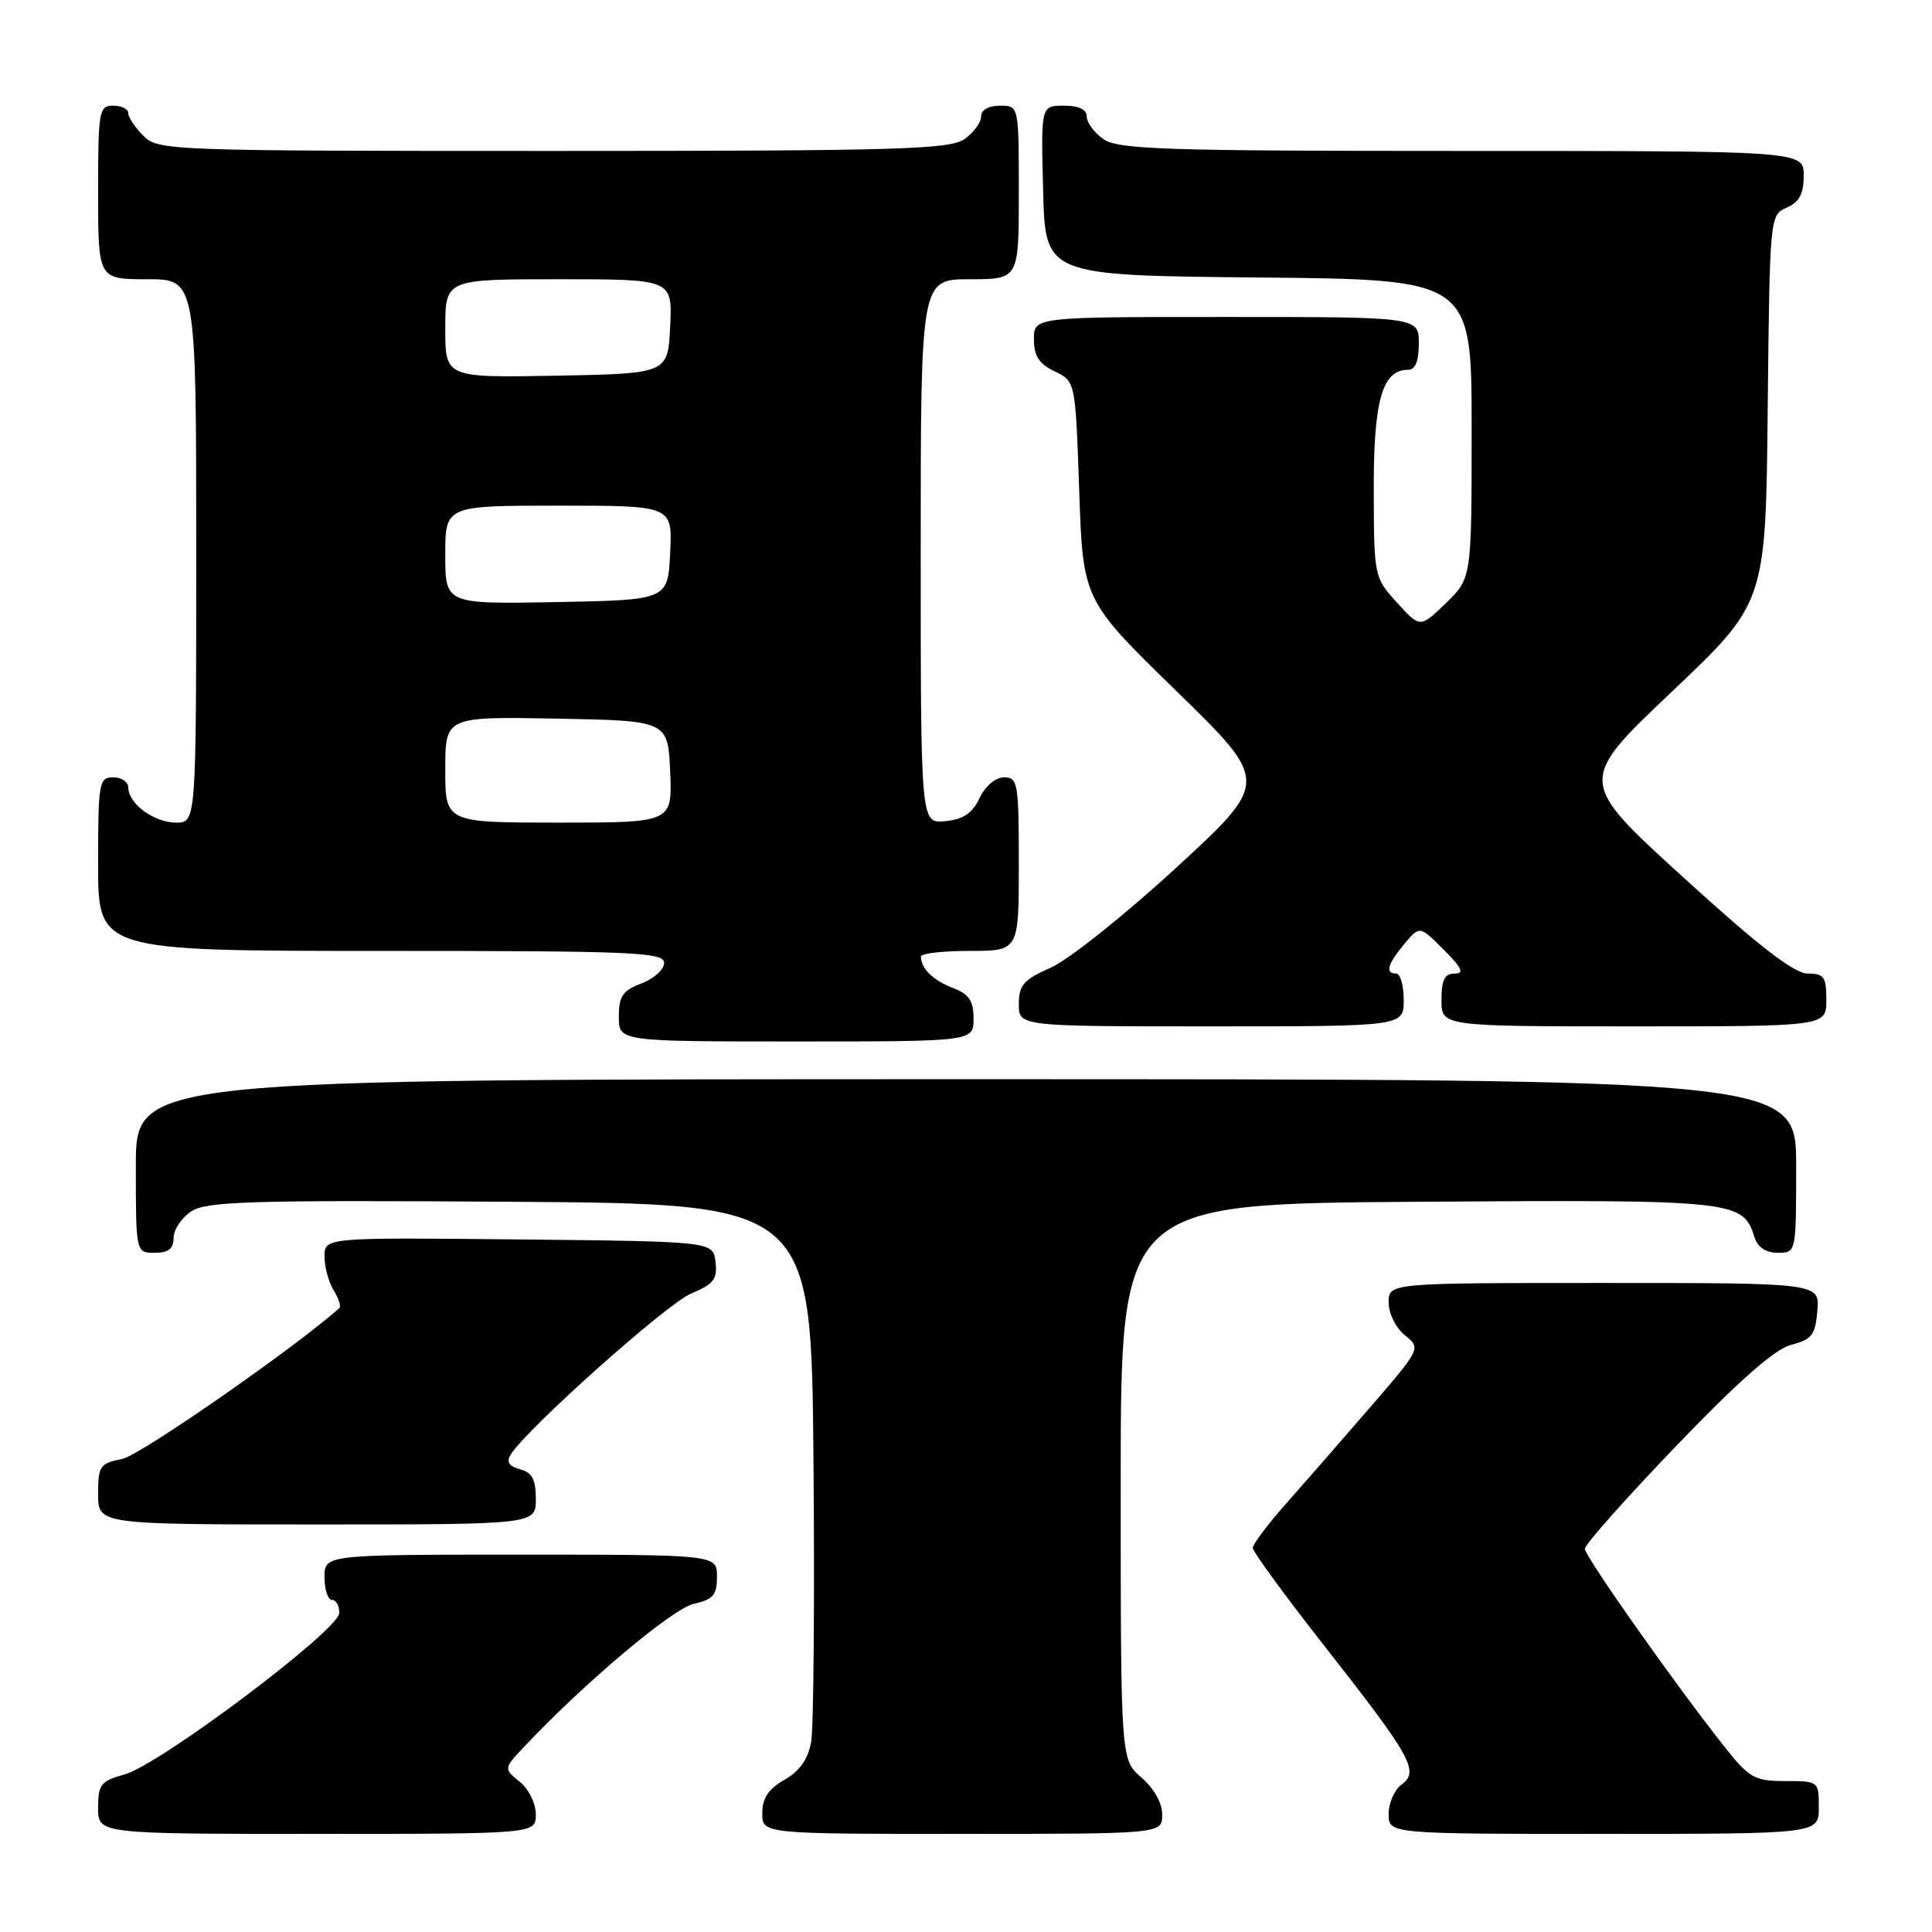 <?xml version="1.0" encoding="UTF-8" standalone="no"?>
<!DOCTYPE svg PUBLIC "-//W3C//DTD SVG 1.1//EN" "http://www.w3.org/Graphics/SVG/1.1/DTD/svg11.dtd" >
<svg xmlns="http://www.w3.org/2000/svg" xmlns:xlink="http://www.w3.org/1999/xlink" version="1.1" viewBox="0 0 256 256">
 <g >
 <path fill="currentColor"
d=" M 71.00 240.41 C 71.00 238.97 70.05 237.05 68.86 236.09 C 66.71 234.35 66.71 234.35 69.61 231.29 C 77.49 222.93 89.16 213.12 91.94 212.51 C 94.50 211.95 95.00 211.36 95.00 208.92 C 95.00 206.00 95.00 206.00 69.00 206.00 C 43.00 206.00 43.00 206.00 43.00 209.00 C 43.00 210.65 43.45 212.00 44.00 212.00 C 44.55 212.00 44.98 212.79 44.95 213.75 C 44.88 216.02 21.16 233.84 16.49 235.13 C 13.36 235.99 13.00 236.45 13.00 239.55 C 13.00 243.00 13.00 243.00 42.00 243.00 C 71.00 243.00 71.00 243.00 71.00 240.41 Z  M 154.00 240.45 C 154.00 238.91 152.91 236.97 151.25 235.54 C 148.50 233.17 148.50 233.17 148.50 196.34 C 148.50 159.50 148.50 159.50 187.91 159.24 C 230.13 158.96 230.93 159.04 232.49 163.97 C 232.91 165.28 234.00 166.00 235.57 166.00 C 238.00 166.00 238.00 166.00 238.00 154.50 C 238.00 143.00 238.00 143.00 128.00 143.00 C 18.00 143.00 18.00 143.00 18.00 154.50 C 18.00 166.00 18.00 166.00 20.50 166.00 C 22.32 166.00 23.00 165.47 23.00 164.02 C 23.00 162.94 24.05 161.36 25.34 160.51 C 27.37 159.19 33.10 159.01 67.59 159.24 C 107.50 159.50 107.50 159.50 107.79 193.50 C 107.95 212.20 107.81 229.00 107.48 230.83 C 107.07 233.11 105.95 234.69 103.95 235.83 C 101.82 237.04 101.01 238.26 101.01 240.25 C 101.00 243.00 101.00 243.00 127.50 243.00 C 154.00 243.00 154.00 243.00 154.00 240.45 Z  M 241.00 239.50 C 241.00 236.03 240.97 236.00 236.57 236.00 C 232.55 236.00 231.81 235.60 228.74 231.75 C 222.48 223.92 210.00 206.25 210.00 205.22 C 210.00 204.65 215.45 198.53 222.10 191.60 C 230.49 182.87 235.17 178.76 237.35 178.19 C 240.08 177.49 240.54 176.89 240.81 173.69 C 241.12 170.00 241.12 170.00 212.56 170.00 C 184.00 170.00 184.00 170.00 184.00 172.59 C 184.00 174.03 184.95 175.95 186.15 176.92 C 188.30 178.66 188.30 178.66 181.46 186.58 C 177.69 190.94 172.67 196.69 170.31 199.36 C 167.94 202.03 166.00 204.62 166.00 205.11 C 166.00 205.60 170.32 211.52 175.61 218.25 C 187.07 232.86 188.10 234.72 185.71 236.47 C 184.77 237.16 184.00 238.91 184.00 240.36 C 184.00 243.00 184.00 243.00 212.50 243.00 C 241.00 243.00 241.00 243.00 241.00 239.50 Z  M 71.00 198.62 C 71.00 196.03 70.51 195.11 68.91 194.69 C 67.45 194.30 67.07 193.73 67.66 192.76 C 69.69 189.41 88.34 172.76 91.56 171.41 C 94.56 170.16 95.08 169.49 94.81 167.21 C 94.50 164.50 94.50 164.50 68.75 164.23 C 43.00 163.97 43.00 163.97 43.00 166.50 C 43.00 167.89 43.55 169.90 44.21 170.97 C 44.88 172.04 45.22 173.10 44.96 173.33 C 39.23 178.48 18.59 192.83 16.22 193.31 C 13.23 193.90 13.00 194.24 13.00 197.97 C 13.00 202.00 13.00 202.00 42.00 202.00 C 71.00 202.00 71.00 202.00 71.00 198.62 Z  M 129.00 134.98 C 129.00 132.60 128.41 131.73 126.27 130.91 C 123.65 129.92 122.05 128.35 122.02 126.75 C 122.01 126.34 124.92 126.00 128.50 126.00 C 135.00 126.00 135.00 126.00 135.00 114.50 C 135.00 103.77 134.87 103.00 133.05 103.00 C 131.92 103.00 130.56 104.14 129.80 105.75 C 128.83 107.78 127.63 108.58 125.24 108.81 C 122.00 109.13 122.00 109.13 122.00 73.06 C 122.00 37.00 122.00 37.00 128.50 37.00 C 135.00 37.00 135.00 37.00 135.00 25.50 C 135.00 14.00 135.00 14.00 132.50 14.00 C 130.99 14.00 130.00 14.57 130.00 15.44 C 130.00 16.24 129.00 17.59 127.78 18.44 C 125.83 19.80 118.97 20.00 73.28 20.00 C 22.33 20.00 20.95 19.95 19.00 18.00 C 17.90 16.90 17.00 15.55 17.00 15.00 C 17.00 14.45 16.10 14.00 15.00 14.00 C 13.12 14.00 13.00 14.67 13.00 25.50 C 13.00 37.00 13.00 37.00 19.50 37.00 C 26.00 37.00 26.00 37.00 26.00 73.00 C 26.00 109.00 26.00 109.00 23.33 109.00 C 20.42 109.00 17.00 106.49 17.00 104.35 C 17.00 103.61 16.10 103.00 15.00 103.00 C 13.12 103.00 13.00 103.67 13.00 114.50 C 13.00 126.00 13.00 126.00 50.50 126.00 C 84.08 126.00 88.00 126.17 88.00 127.59 C 88.00 128.46 86.65 129.68 85.00 130.31 C 82.51 131.25 82.00 131.99 82.00 134.72 C 82.00 138.00 82.00 138.00 105.50 138.00 C 129.00 138.00 129.00 138.00 129.00 134.98 Z  M 186.00 132.50 C 186.00 130.57 185.55 129.00 185.00 129.00 C 183.50 129.00 183.84 127.77 186.09 125.07 C 188.11 122.65 188.11 122.65 191.28 125.82 C 193.74 128.28 194.07 129.00 192.73 129.00 C 191.42 129.00 191.00 129.85 191.00 132.50 C 191.00 136.00 191.00 136.00 216.50 136.00 C 242.00 136.00 242.00 136.00 242.00 132.50 C 242.00 129.44 241.69 129.00 239.52 129.00 C 237.75 129.00 233.07 125.39 223.04 116.25 C 209.04 103.50 209.04 103.50 221.50 91.68 C 233.97 79.86 233.97 79.86 234.23 54.18 C 234.50 28.63 234.51 28.50 236.75 27.51 C 238.42 26.78 239.00 25.69 239.00 23.26 C 239.00 20.00 239.00 20.00 193.72 20.00 C 154.36 20.00 148.15 19.80 146.22 18.44 C 145.00 17.59 144.00 16.24 144.00 15.44 C 144.00 14.50 142.94 14.00 140.97 14.00 C 137.93 14.00 137.93 14.00 138.22 25.25 C 138.50 36.50 138.50 36.50 166.75 36.77 C 195.00 37.03 195.00 37.03 195.00 56.82 C 195.00 76.61 195.00 76.61 191.59 79.92 C 188.17 83.22 188.17 83.22 185.12 79.86 C 182.08 76.53 182.06 76.41 182.03 64.97 C 182.00 53.07 183.15 49.00 186.56 49.00 C 187.54 49.00 188.00 47.88 188.00 45.50 C 188.00 42.00 188.00 42.00 162.50 42.00 C 137.00 42.00 137.00 42.00 137.00 44.95 C 137.00 47.17 137.67 48.21 139.75 49.21 C 142.50 50.52 142.50 50.52 143.00 65.01 C 143.50 79.50 143.50 79.50 155.86 91.55 C 168.22 103.60 168.22 103.60 155.86 114.97 C 149.06 121.22 141.59 127.18 139.25 128.21 C 135.63 129.81 135.00 130.53 135.00 133.05 C 135.00 136.00 135.00 136.00 160.50 136.00 C 186.00 136.00 186.00 136.00 186.00 132.50 Z  M 59.00 101.97 C 59.00 94.95 59.00 94.95 73.75 95.22 C 88.50 95.50 88.50 95.50 88.80 102.25 C 89.09 109.00 89.09 109.00 74.05 109.00 C 59.00 109.00 59.00 109.00 59.00 101.97 Z  M 59.00 73.53 C 59.00 67.00 59.00 67.00 74.05 67.00 C 89.10 67.00 89.10 67.00 88.80 73.25 C 88.50 79.50 88.50 79.50 73.75 79.78 C 59.00 80.05 59.00 80.05 59.00 73.53 Z  M 59.00 43.53 C 59.00 37.00 59.00 37.00 74.05 37.00 C 89.10 37.00 89.10 37.00 88.80 43.25 C 88.50 49.50 88.50 49.50 73.75 49.78 C 59.00 50.05 59.00 50.05 59.00 43.53 Z "/>
</g>
</svg>